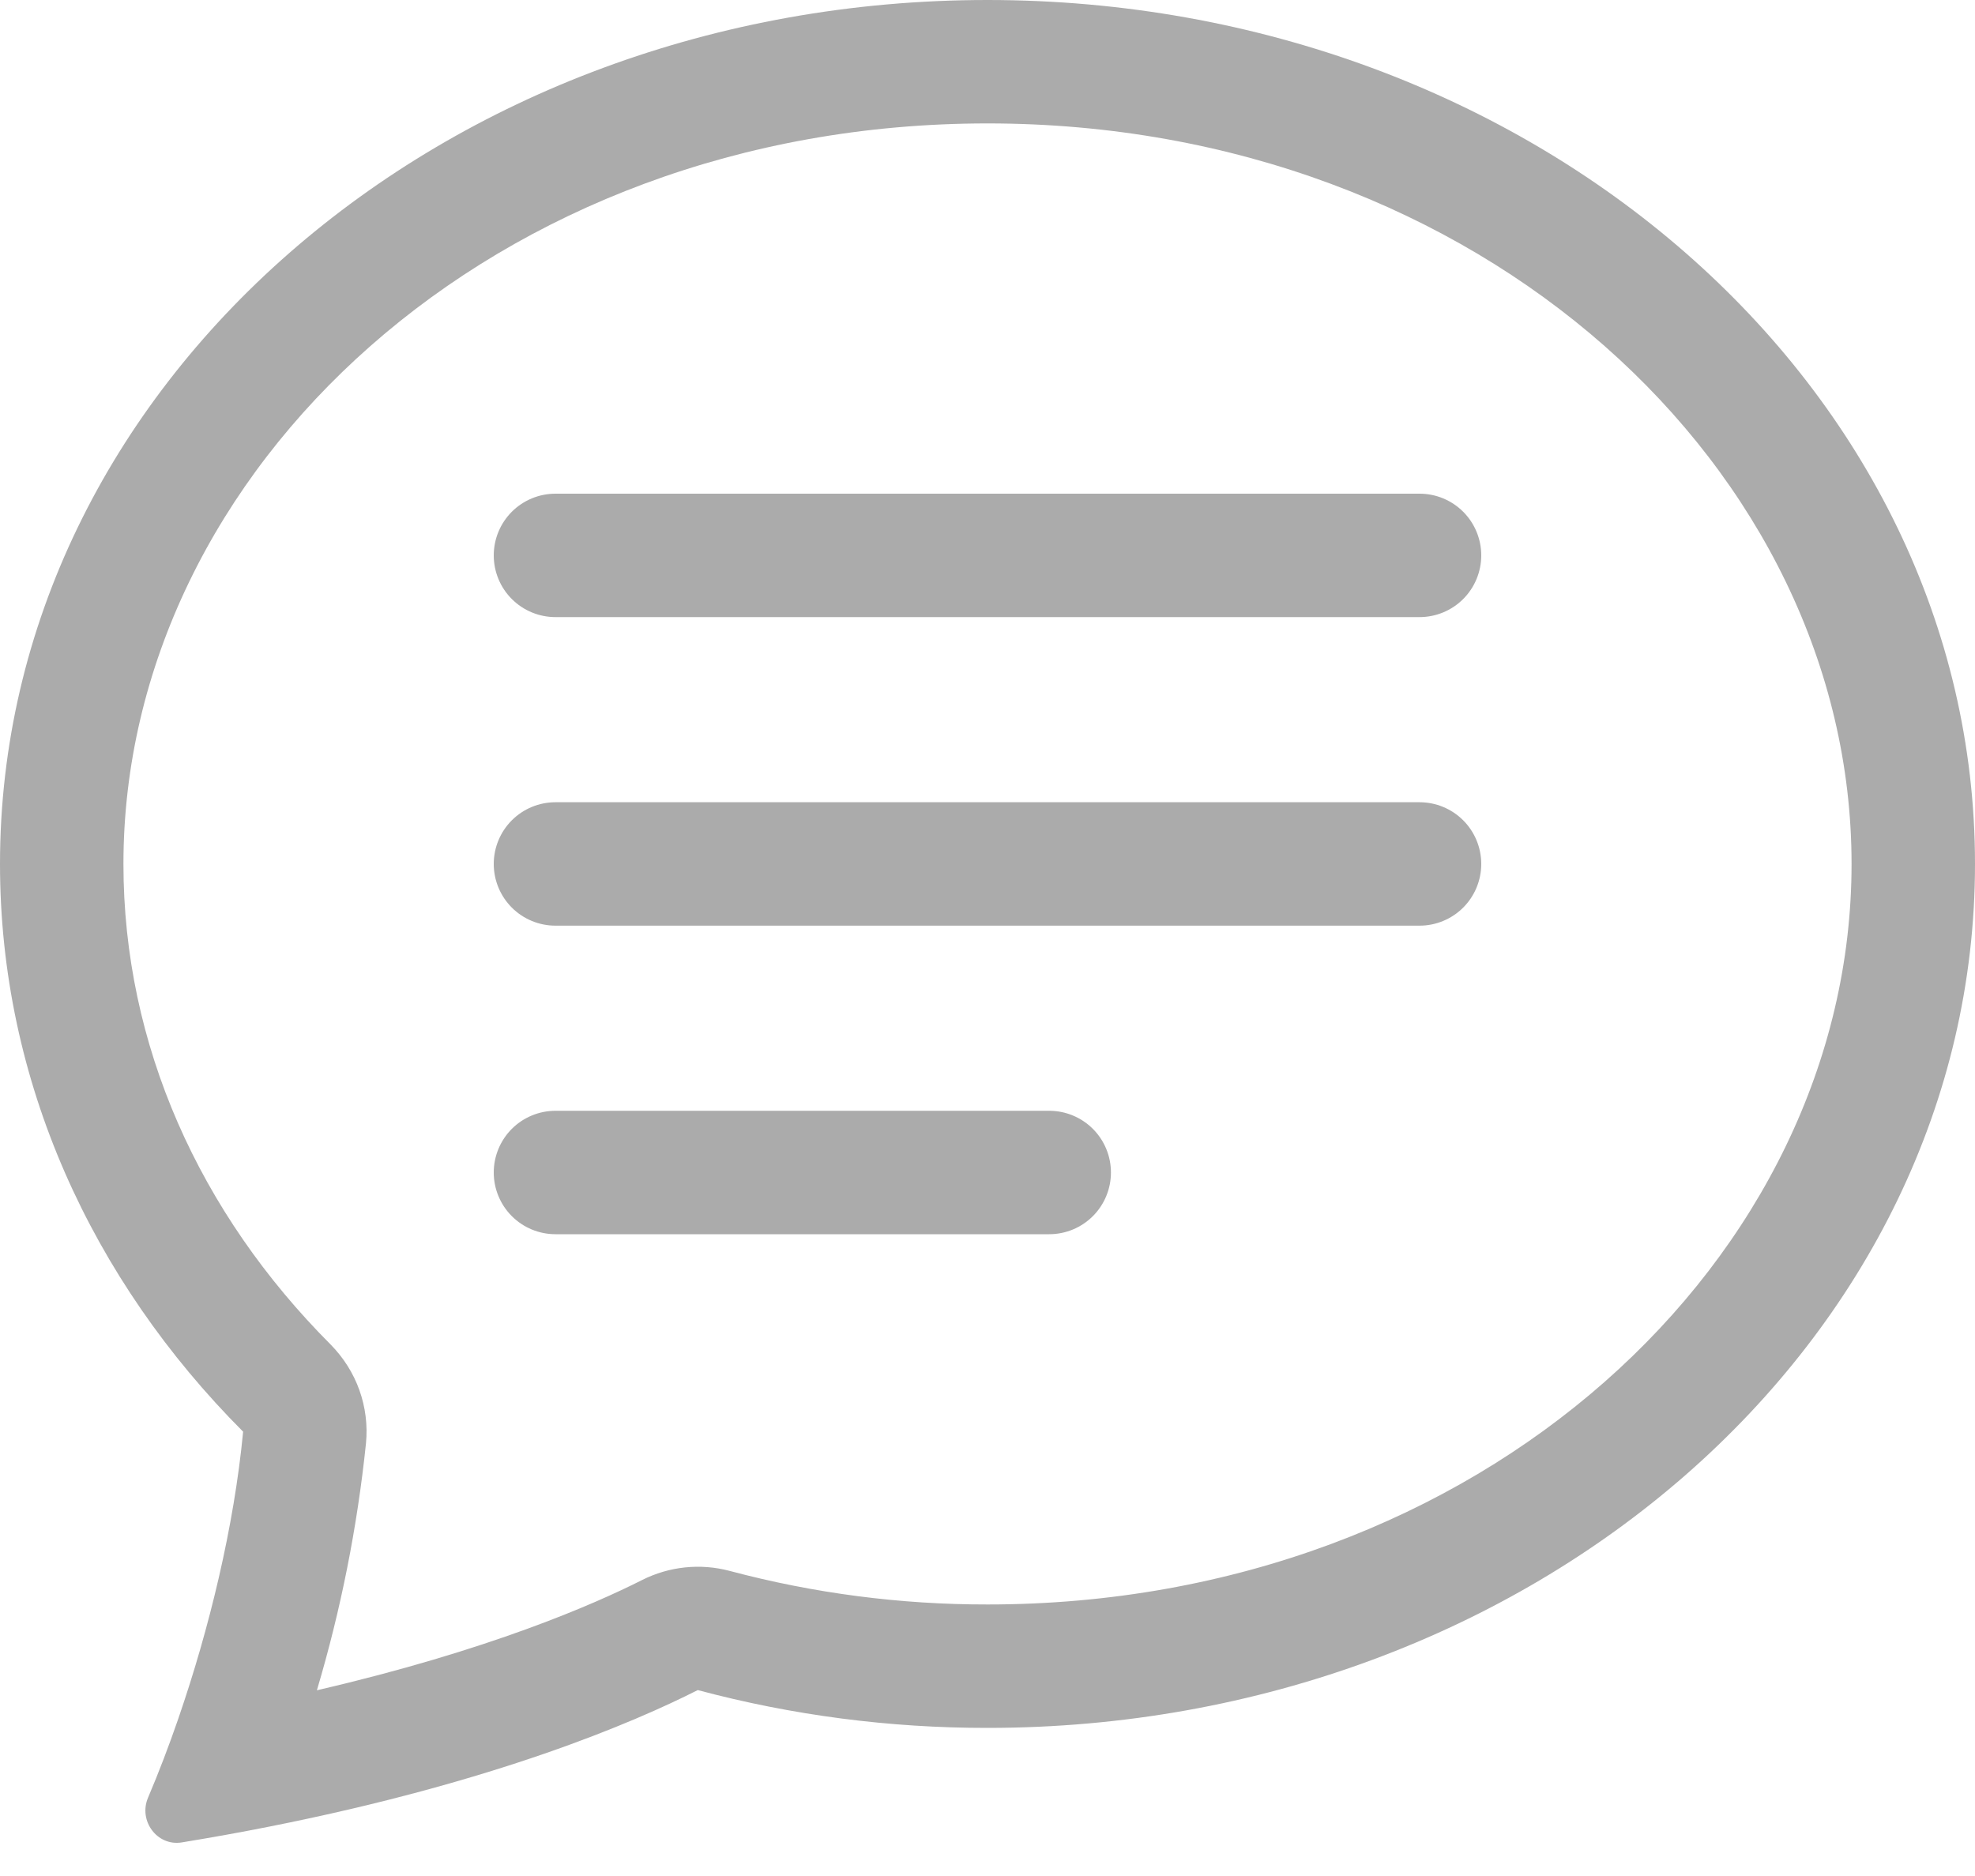 <svg width="20" height="19" viewBox="0 0 20 19" fill="none" xmlns="http://www.w3.org/2000/svg">
<path d="M3.348 13.617C3.477 13.748 3.577 13.905 3.639 14.078C3.701 14.251 3.724 14.436 3.706 14.619C3.618 15.466 3.452 16.303 3.209 17.119C4.952 16.715 6.018 16.247 6.501 16.003C6.776 15.864 7.092 15.831 7.389 15.91C8.241 16.137 9.118 16.251 10 16.25C14.995 16.25 18.75 12.741 18.75 8.75C18.75 4.76 14.995 1.25 10 1.25C5.005 1.25 1.25 4.76 1.25 8.75C1.25 10.585 2.021 12.287 3.348 13.617ZM2.731 18.499C2.435 18.558 2.138 18.611 1.84 18.66C1.59 18.7 1.4 18.44 1.499 18.207C1.61 17.946 1.711 17.68 1.804 17.411L1.808 17.399C2.118 16.499 2.37 15.464 2.462 14.5C0.929 12.963 0 10.95 0 8.75C0 3.917 4.478 0 10 0C15.523 0 20 3.917 20 8.75C20 13.582 15.523 17.5 10 17.5C9.01 17.501 8.023 17.373 7.066 17.117C6.416 17.446 5.018 18.045 2.731 18.499Z" fill="#ABABAB"/>
<path d="M5 5.625C5 5.459 5.066 5.3 5.183 5.183C5.3 5.066 5.459 5 5.625 5H14.375C14.541 5 14.7 5.066 14.817 5.183C14.934 5.3 15 5.459 15 5.625C15 5.791 14.934 5.95 14.817 6.067C14.7 6.184 14.541 6.25 14.375 6.25H5.625C5.459 6.25 5.3 6.184 5.183 6.067C5.066 5.95 5 5.791 5 5.625ZM5 8.75C5 8.584 5.066 8.425 5.183 8.308C5.3 8.191 5.459 8.125 5.625 8.125H14.375C14.541 8.125 14.7 8.191 14.817 8.308C14.934 8.425 15 8.584 15 8.75C15 8.916 14.934 9.075 14.817 9.192C14.7 9.309 14.541 9.375 14.375 9.375H5.625C5.459 9.375 5.3 9.309 5.183 9.192C5.066 9.075 5 8.916 5 8.75ZM5 11.875C5 11.709 5.066 11.55 5.183 11.433C5.3 11.316 5.459 11.25 5.625 11.25H10.625C10.791 11.25 10.95 11.316 11.067 11.433C11.184 11.55 11.25 11.709 11.25 11.875C11.25 12.041 11.184 12.2 11.067 12.317C10.95 12.434 10.791 12.5 10.625 12.5H5.625C5.459 12.5 5.3 12.434 5.183 12.317C5.066 12.2 5 12.041 5 11.875Z" fill="#ABABAB"/>
</svg>
